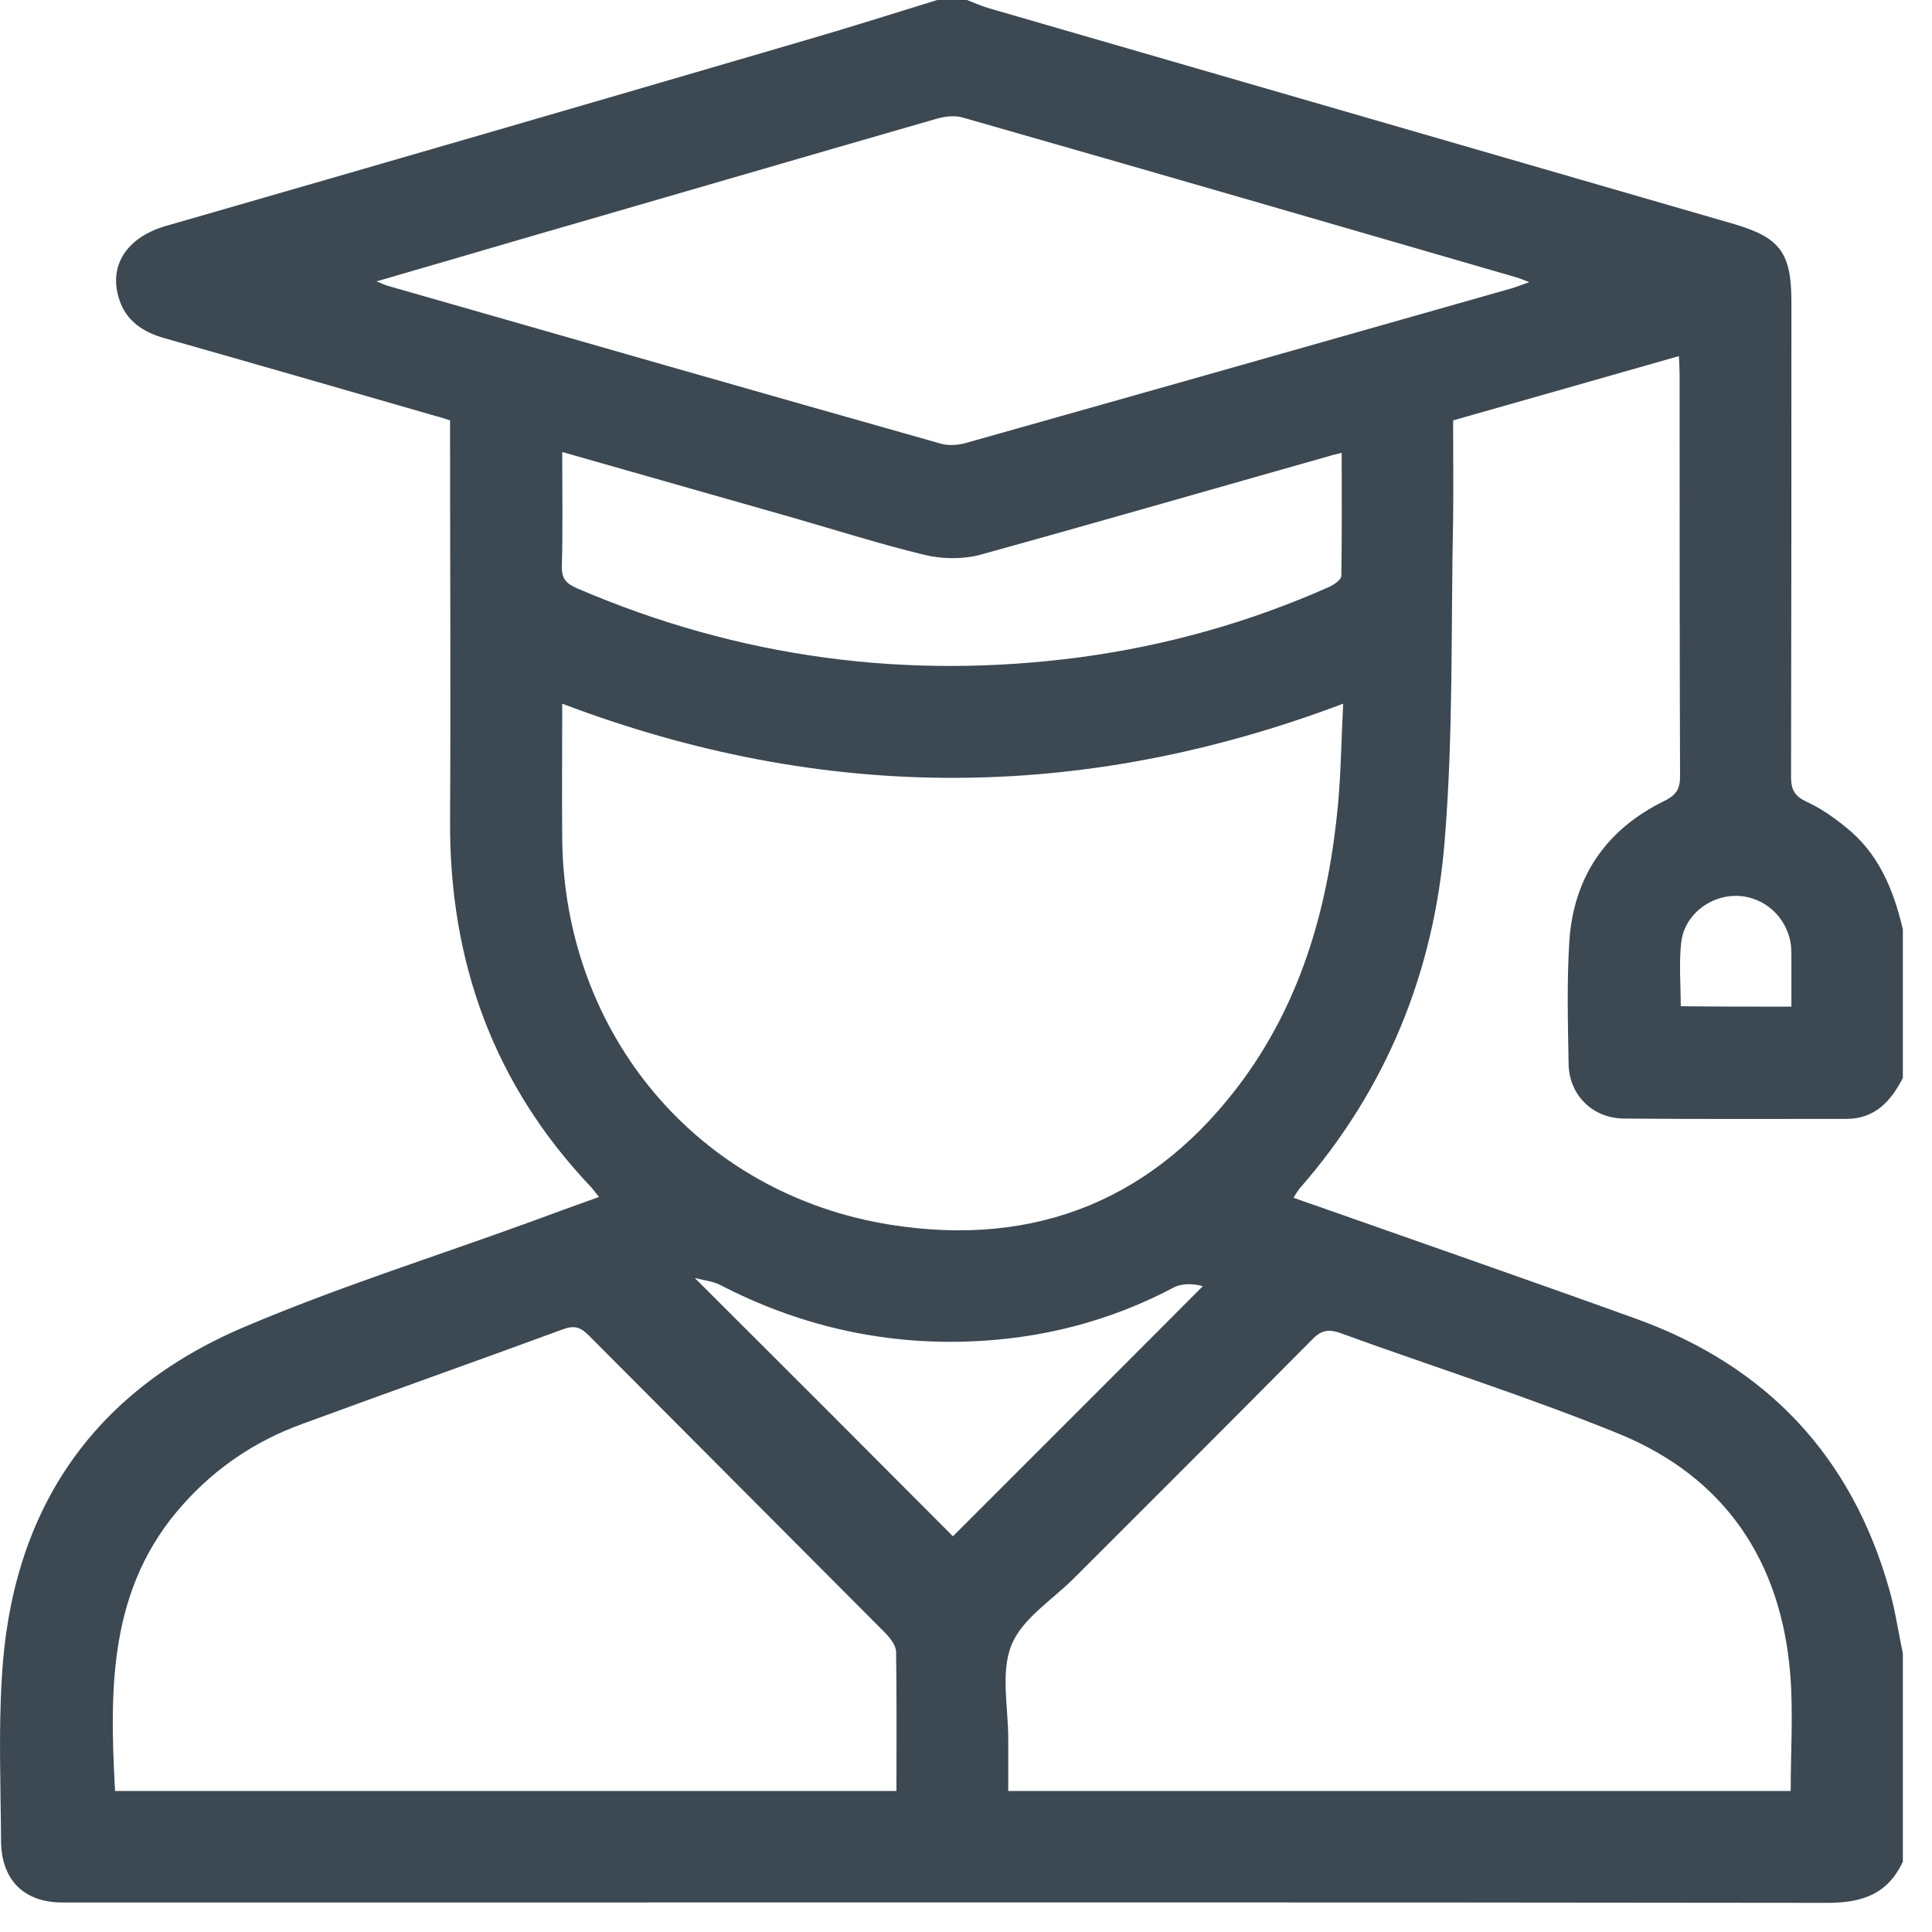 <svg width="22" height="22" viewBox="0 0 22 22" fill="none" xmlns="http://www.w3.org/2000/svg">
<path d="M21.668 10.582C21.668 11.145 21.668 11.712 21.668 12.275C21.533 12.538 21.351 12.741 21.025 12.741C20.179 12.741 19.334 12.745 18.488 12.737C18.133 12.732 17.87 12.47 17.862 12.119C17.854 11.653 17.841 11.187 17.87 10.722C17.917 9.99 18.285 9.448 18.949 9.122C19.097 9.05 19.135 8.974 19.131 8.821C19.126 7.306 19.126 5.791 19.126 4.271C19.126 4.203 19.122 4.135 19.118 4.055C18.251 4.301 17.401 4.546 16.547 4.787C16.547 5.173 16.551 5.541 16.547 5.905C16.521 7.132 16.551 8.36 16.45 9.583C16.331 11.06 15.79 12.402 14.8 13.532C14.775 13.562 14.758 13.596 14.729 13.638C14.813 13.668 14.877 13.693 14.944 13.714C16.179 14.15 17.414 14.578 18.644 15.022C20.124 15.56 21.089 16.588 21.516 18.108C21.583 18.345 21.617 18.586 21.668 18.828C21.668 19.619 21.668 20.407 21.668 21.198C21.499 21.566 21.207 21.668 20.814 21.668C15.071 21.66 9.328 21.664 3.586 21.664C2.626 21.664 1.67 21.664 0.71 21.664C0.27 21.664 0.016 21.405 0.012 20.965C0.008 20.343 -0.017 19.721 0.021 19.103C0.126 17.219 1.036 15.856 2.769 15.116C3.831 14.663 4.935 14.316 6.017 13.922C6.279 13.825 6.541 13.731 6.821 13.63C6.778 13.579 6.757 13.545 6.728 13.515C5.62 12.347 5.116 10.95 5.125 9.346C5.133 7.898 5.125 6.455 5.125 5.007C5.125 4.931 5.125 4.859 5.125 4.787C5.057 4.766 5.011 4.749 4.96 4.737C3.932 4.44 2.905 4.144 1.877 3.852C1.632 3.784 1.437 3.657 1.357 3.407C1.234 3.031 1.437 2.705 1.886 2.574C4.313 1.875 6.732 1.173 9.146 0.466C9.658 0.317 10.166 0.157 10.673 0C10.787 0 10.897 0 11.011 0C11.087 0.03 11.164 0.063 11.244 0.089C14.077 0.91 16.915 1.731 19.748 2.552C20.268 2.705 20.399 2.878 20.399 3.433C20.399 5.236 20.399 7.039 20.395 8.847C20.395 8.995 20.437 9.067 20.573 9.13C20.729 9.202 20.877 9.304 21.012 9.414C21.389 9.71 21.562 10.129 21.668 10.582ZM10.208 20.394C10.208 19.852 10.212 19.331 10.204 18.811C10.204 18.739 10.14 18.658 10.089 18.603C8.96 17.469 7.831 16.339 6.702 15.204C6.609 15.111 6.537 15.09 6.41 15.137C5.421 15.501 4.427 15.852 3.438 16.216C2.913 16.407 2.465 16.707 2.089 17.126C1.234 18.074 1.247 19.226 1.31 20.394C4.271 20.394 7.227 20.394 10.208 20.394ZM20.391 20.394C20.391 19.949 20.42 19.509 20.387 19.077C20.285 17.778 19.642 16.821 18.433 16.326C17.393 15.903 16.319 15.564 15.261 15.179C15.117 15.128 15.037 15.154 14.936 15.259C14.039 16.165 13.134 17.067 12.233 17.968C11.984 18.218 11.641 18.43 11.519 18.73C11.392 19.039 11.481 19.437 11.481 19.797C11.481 20 11.481 20.199 11.481 20.394C14.47 20.394 17.426 20.394 20.391 20.394ZM6.402 8.013C6.402 8.546 6.398 9.05 6.402 9.549C6.423 11.776 7.95 13.6 10.144 13.947C11.806 14.21 13.168 13.651 14.166 12.28C14.838 11.352 15.13 10.286 15.236 9.164C15.27 8.792 15.274 8.415 15.295 8.013C12.314 9.139 9.371 9.139 6.402 8.013ZM17.414 3.213C17.342 3.183 17.304 3.17 17.266 3.158C15.164 2.548 13.066 1.939 10.961 1.338C10.872 1.312 10.766 1.325 10.673 1.35C9.087 1.807 7.493 2.273 5.899 2.734C5.379 2.887 4.854 3.039 4.288 3.204C4.368 3.238 4.397 3.251 4.431 3.259C6.529 3.86 8.622 4.461 10.72 5.054C10.813 5.079 10.931 5.067 11.024 5.037C13.083 4.457 15.139 3.873 17.194 3.289C17.257 3.272 17.317 3.247 17.414 3.213ZM6.402 5.147C6.402 5.6 6.41 6.019 6.398 6.442C6.393 6.591 6.448 6.646 6.575 6.701C8.415 7.492 10.326 7.746 12.301 7.484C13.282 7.352 14.229 7.086 15.134 6.684C15.189 6.658 15.274 6.603 15.274 6.557C15.282 6.095 15.278 5.634 15.278 5.156C15.219 5.173 15.185 5.177 15.151 5.189C13.819 5.566 12.487 5.951 11.151 6.32C10.956 6.37 10.728 6.366 10.534 6.32C10.026 6.197 9.531 6.04 9.032 5.896C8.17 5.651 7.307 5.405 6.402 5.147ZM10.851 17.494C11.789 16.555 12.745 15.602 13.697 14.646C13.591 14.616 13.464 14.612 13.371 14.658C12.635 15.048 11.853 15.247 11.024 15.276C10.026 15.31 9.083 15.09 8.195 14.629C8.119 14.591 8.03 14.582 7.912 14.553C8.922 15.56 9.891 16.529 10.851 17.494ZM20.399 11.463C20.399 11.276 20.399 11.111 20.399 10.942C20.399 10.887 20.399 10.828 20.395 10.773C20.357 10.447 20.091 10.205 19.769 10.201C19.456 10.201 19.173 10.43 19.143 10.743C19.118 10.976 19.139 11.217 19.139 11.458C19.562 11.463 19.968 11.463 20.399 11.463Z" fill="#3C4852"/>
</svg>
